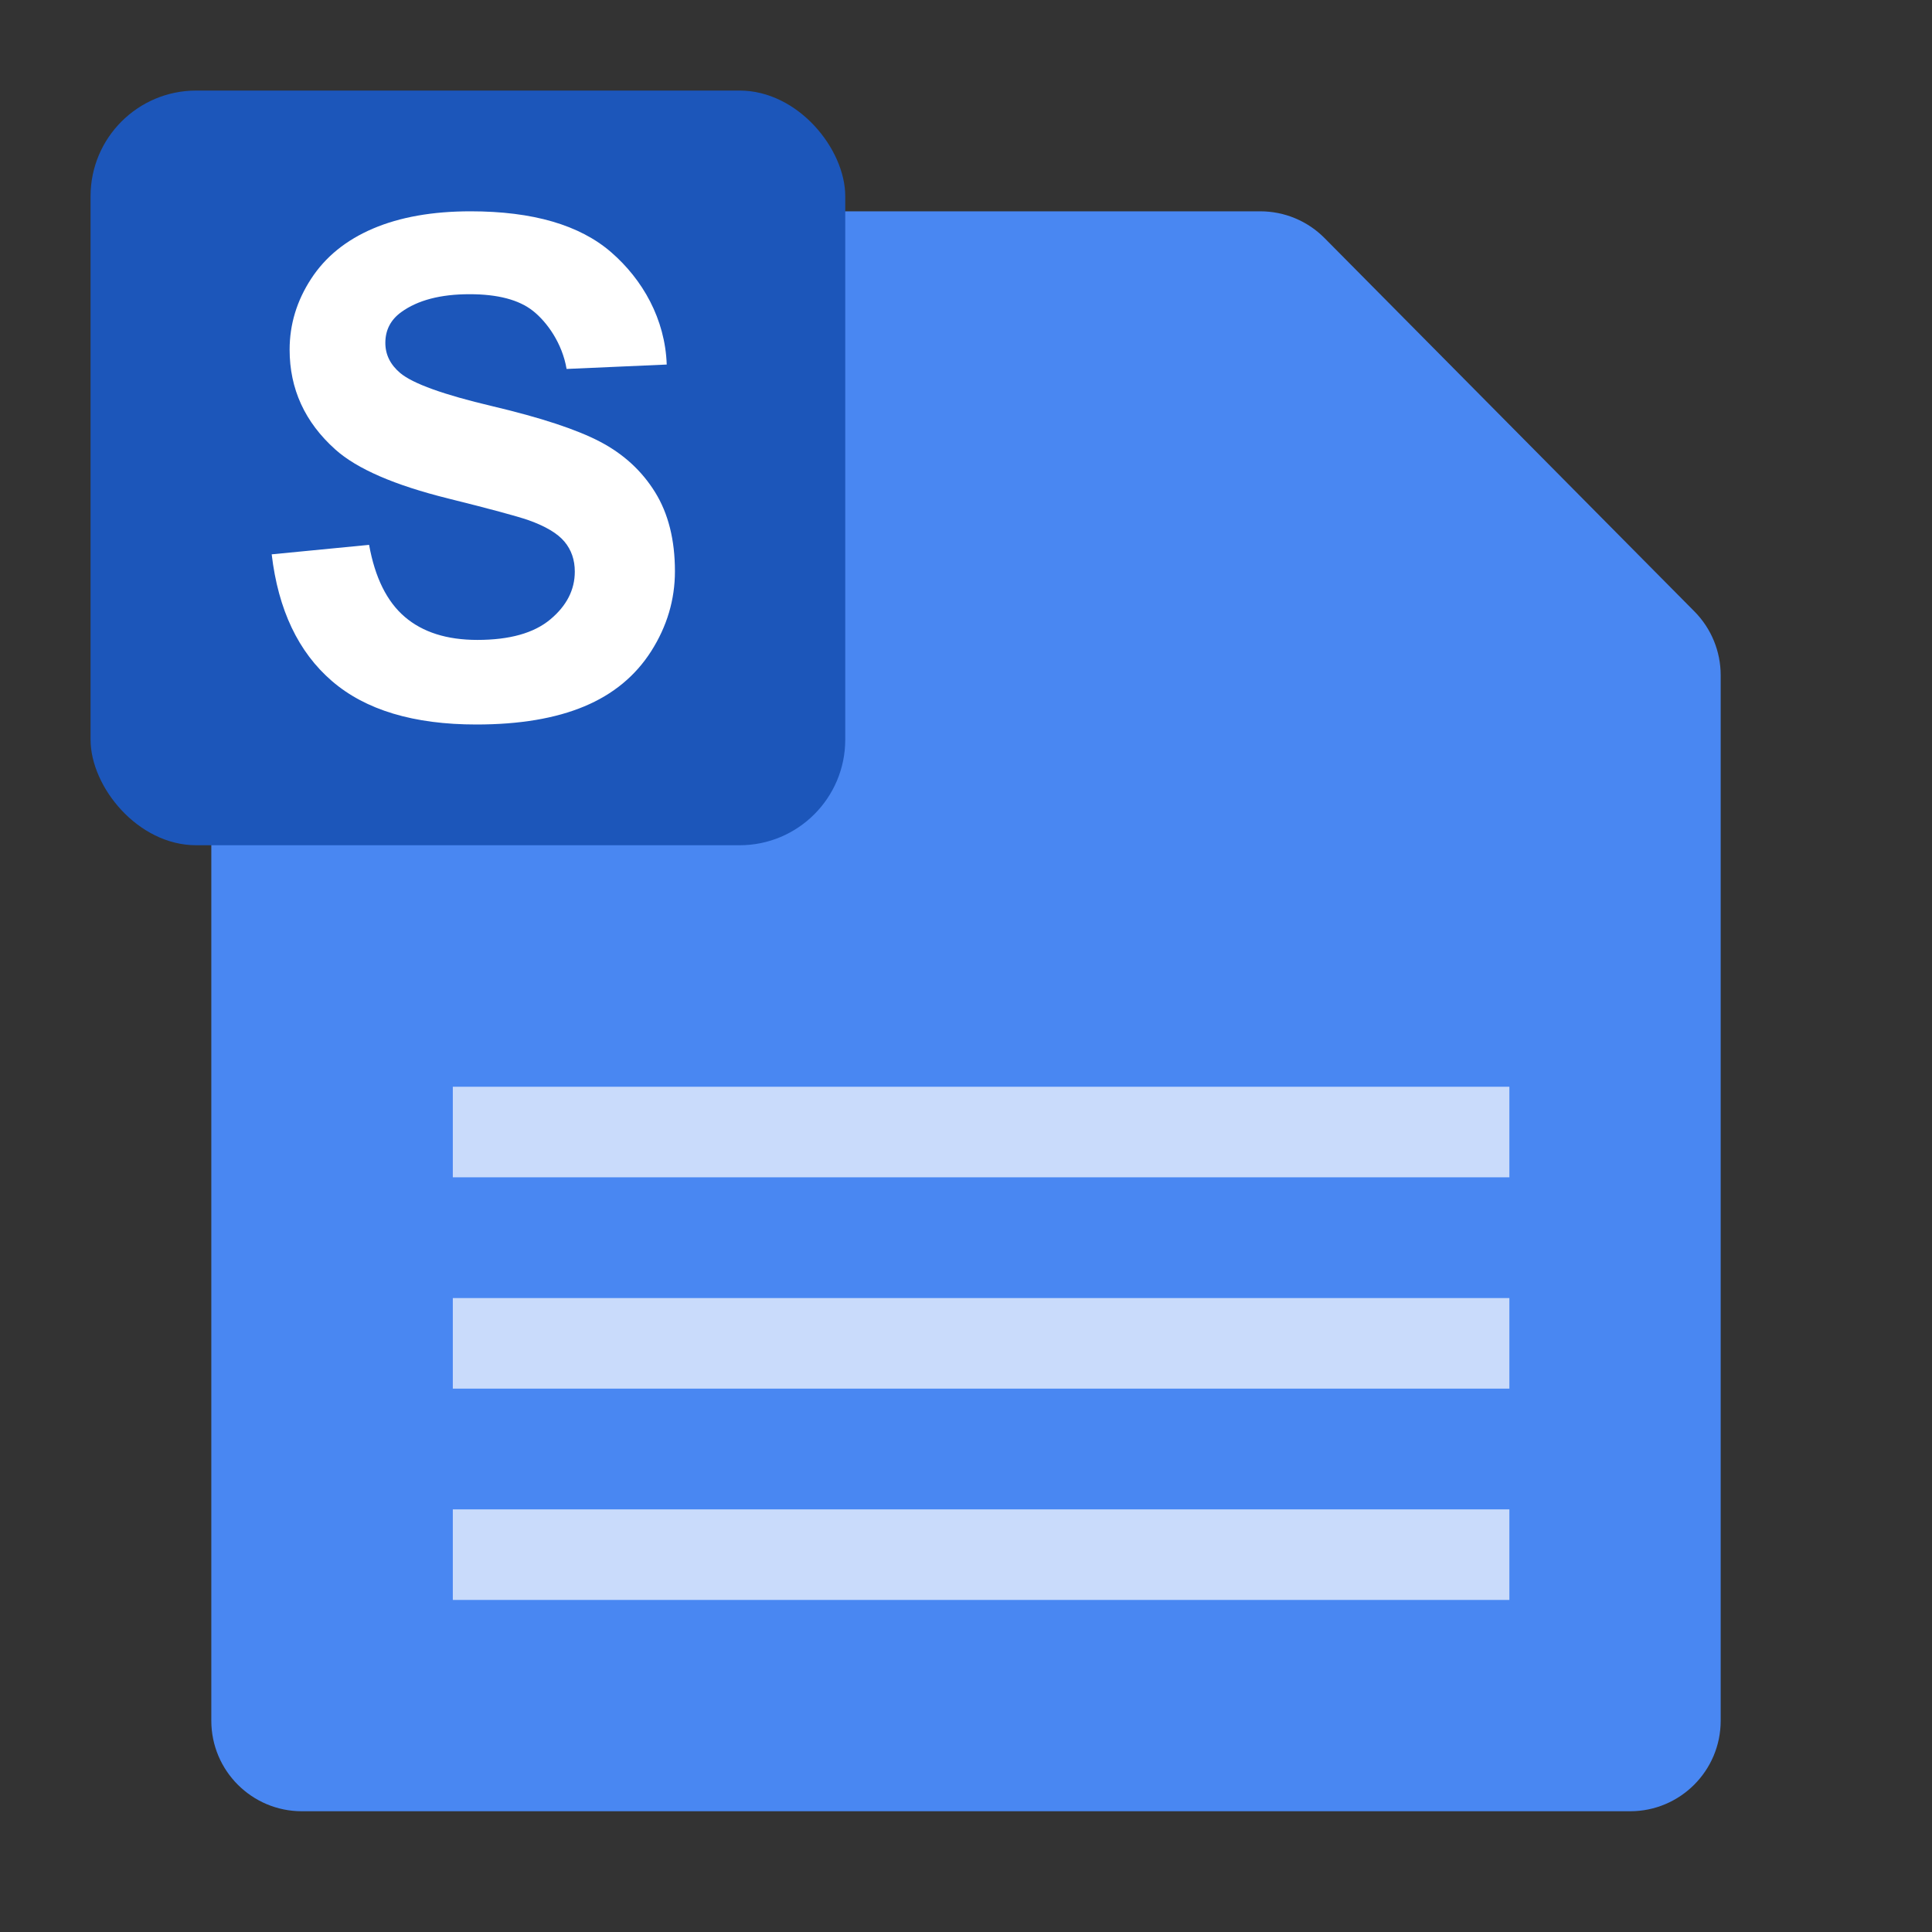 <?xml version="1.0" encoding="UTF-8"?>
<svg width="64px" height="64px" viewBox="0 0 64 64" version="1.1" xmlns="http://www.w3.org/2000/svg" xmlns:xlink="http://www.w3.org/1999/xlink">
    <rect x="0" y="0" width="64" height="64" fill="#333333" stroke="none"/>
    <title>64/synodoc</title>
    <defs>
        <path d="M50,50 L50,53 L15,53 L15,50 L50,50 Z M50,43 L50,46 L15,46 L15,43 L50,43 Z M50,36 L50,39 L15,39 L15,36 L50,36 Z" id="path-1"></path>
    </defs>
    <g id="2021Q1-7.0-file-station-icon" stroke="none" stroke-width="1" fill="none" fill-rule="evenodd">
        <g id="64/synodoc">
            <path d="M10,7 L41.749,7 C42.55,7 43.317,7.32 43.88,7.889 L56.131,20.256 C56.688,20.818 57,21.577 57,22.368 L57,57 C57,58.657 55.657,60 54,60 L10,60 C8.343,60 7,58.657 7,57 L7,10 C7,8.343 8.343,7 10,7 Z" id="Rectangle" fill="#4987F2"></path>
            <rect id="Rectangle" fill="#1C56BA" x="3" y="3" width="25" height="25" rx="3.5"></rect>
            <path d="M9,18.363 L12.227,18.049 C12.422,19.133 12.816,19.928 13.41,20.436 C14.004,20.944 14.805,21.198 15.813,21.198 C16.882,21.198 17.687,20.972 18.228,20.52 C18.77,20.068 19.041,19.54 19.041,18.935 C19.041,18.546 18.927,18.216 18.699,17.943 C18.471,17.67 18.073,17.433 17.506,17.231 C17.117,17.097 16.232,16.858 14.85,16.514 C13.072,16.073 11.824,15.532 11.107,14.889 C10.098,13.985 9.594,12.883 9.594,11.583 C9.594,10.747 9.831,9.964 10.306,9.236 C10.78,8.507 11.464,7.953 12.356,7.572 C13.249,7.191 14.327,7 15.589,7 C17.651,7 19.203,7.452 20.246,8.356 C21.288,9.26 22.034,10.567 22.086,12.076 L18.769,12.222 C18.627,11.377 18.124,10.67 17.657,10.3 C17.19,9.93 16.49,9.746 15.556,9.746 C14.592,9.746 13.837,9.944 13.292,10.339 C12.941,10.593 12.765,10.933 12.765,11.359 C12.765,11.748 12.93,12.08 13.258,12.357 C13.677,12.708 14.693,13.074 16.307,13.455 C17.92,13.836 19.114,14.23 19.887,14.637 C20.66,15.044 21.265,15.601 21.702,16.307 C22.139,17.013 22.358,17.885 22.358,18.924 C22.358,19.865 22.096,20.746 21.574,21.568 C21.051,22.39 20.311,23.001 19.355,23.4 C18.398,23.8 17.207,24 15.78,24 C13.703,24 12.108,23.52 10.995,22.56 C9.882,21.6 9.217,20.201 9,18.363 Z" id="S" fill="#FFFFFF"></path>
            <g id="Combined-Shape" opacity="0.7">
                <use fill="#4987F2" xlink:href="#path-1"></use>
                <use fill="#FFFFFF" xlink:href="#path-1"></use>
            </g>
        </g>
    </g>
</svg>